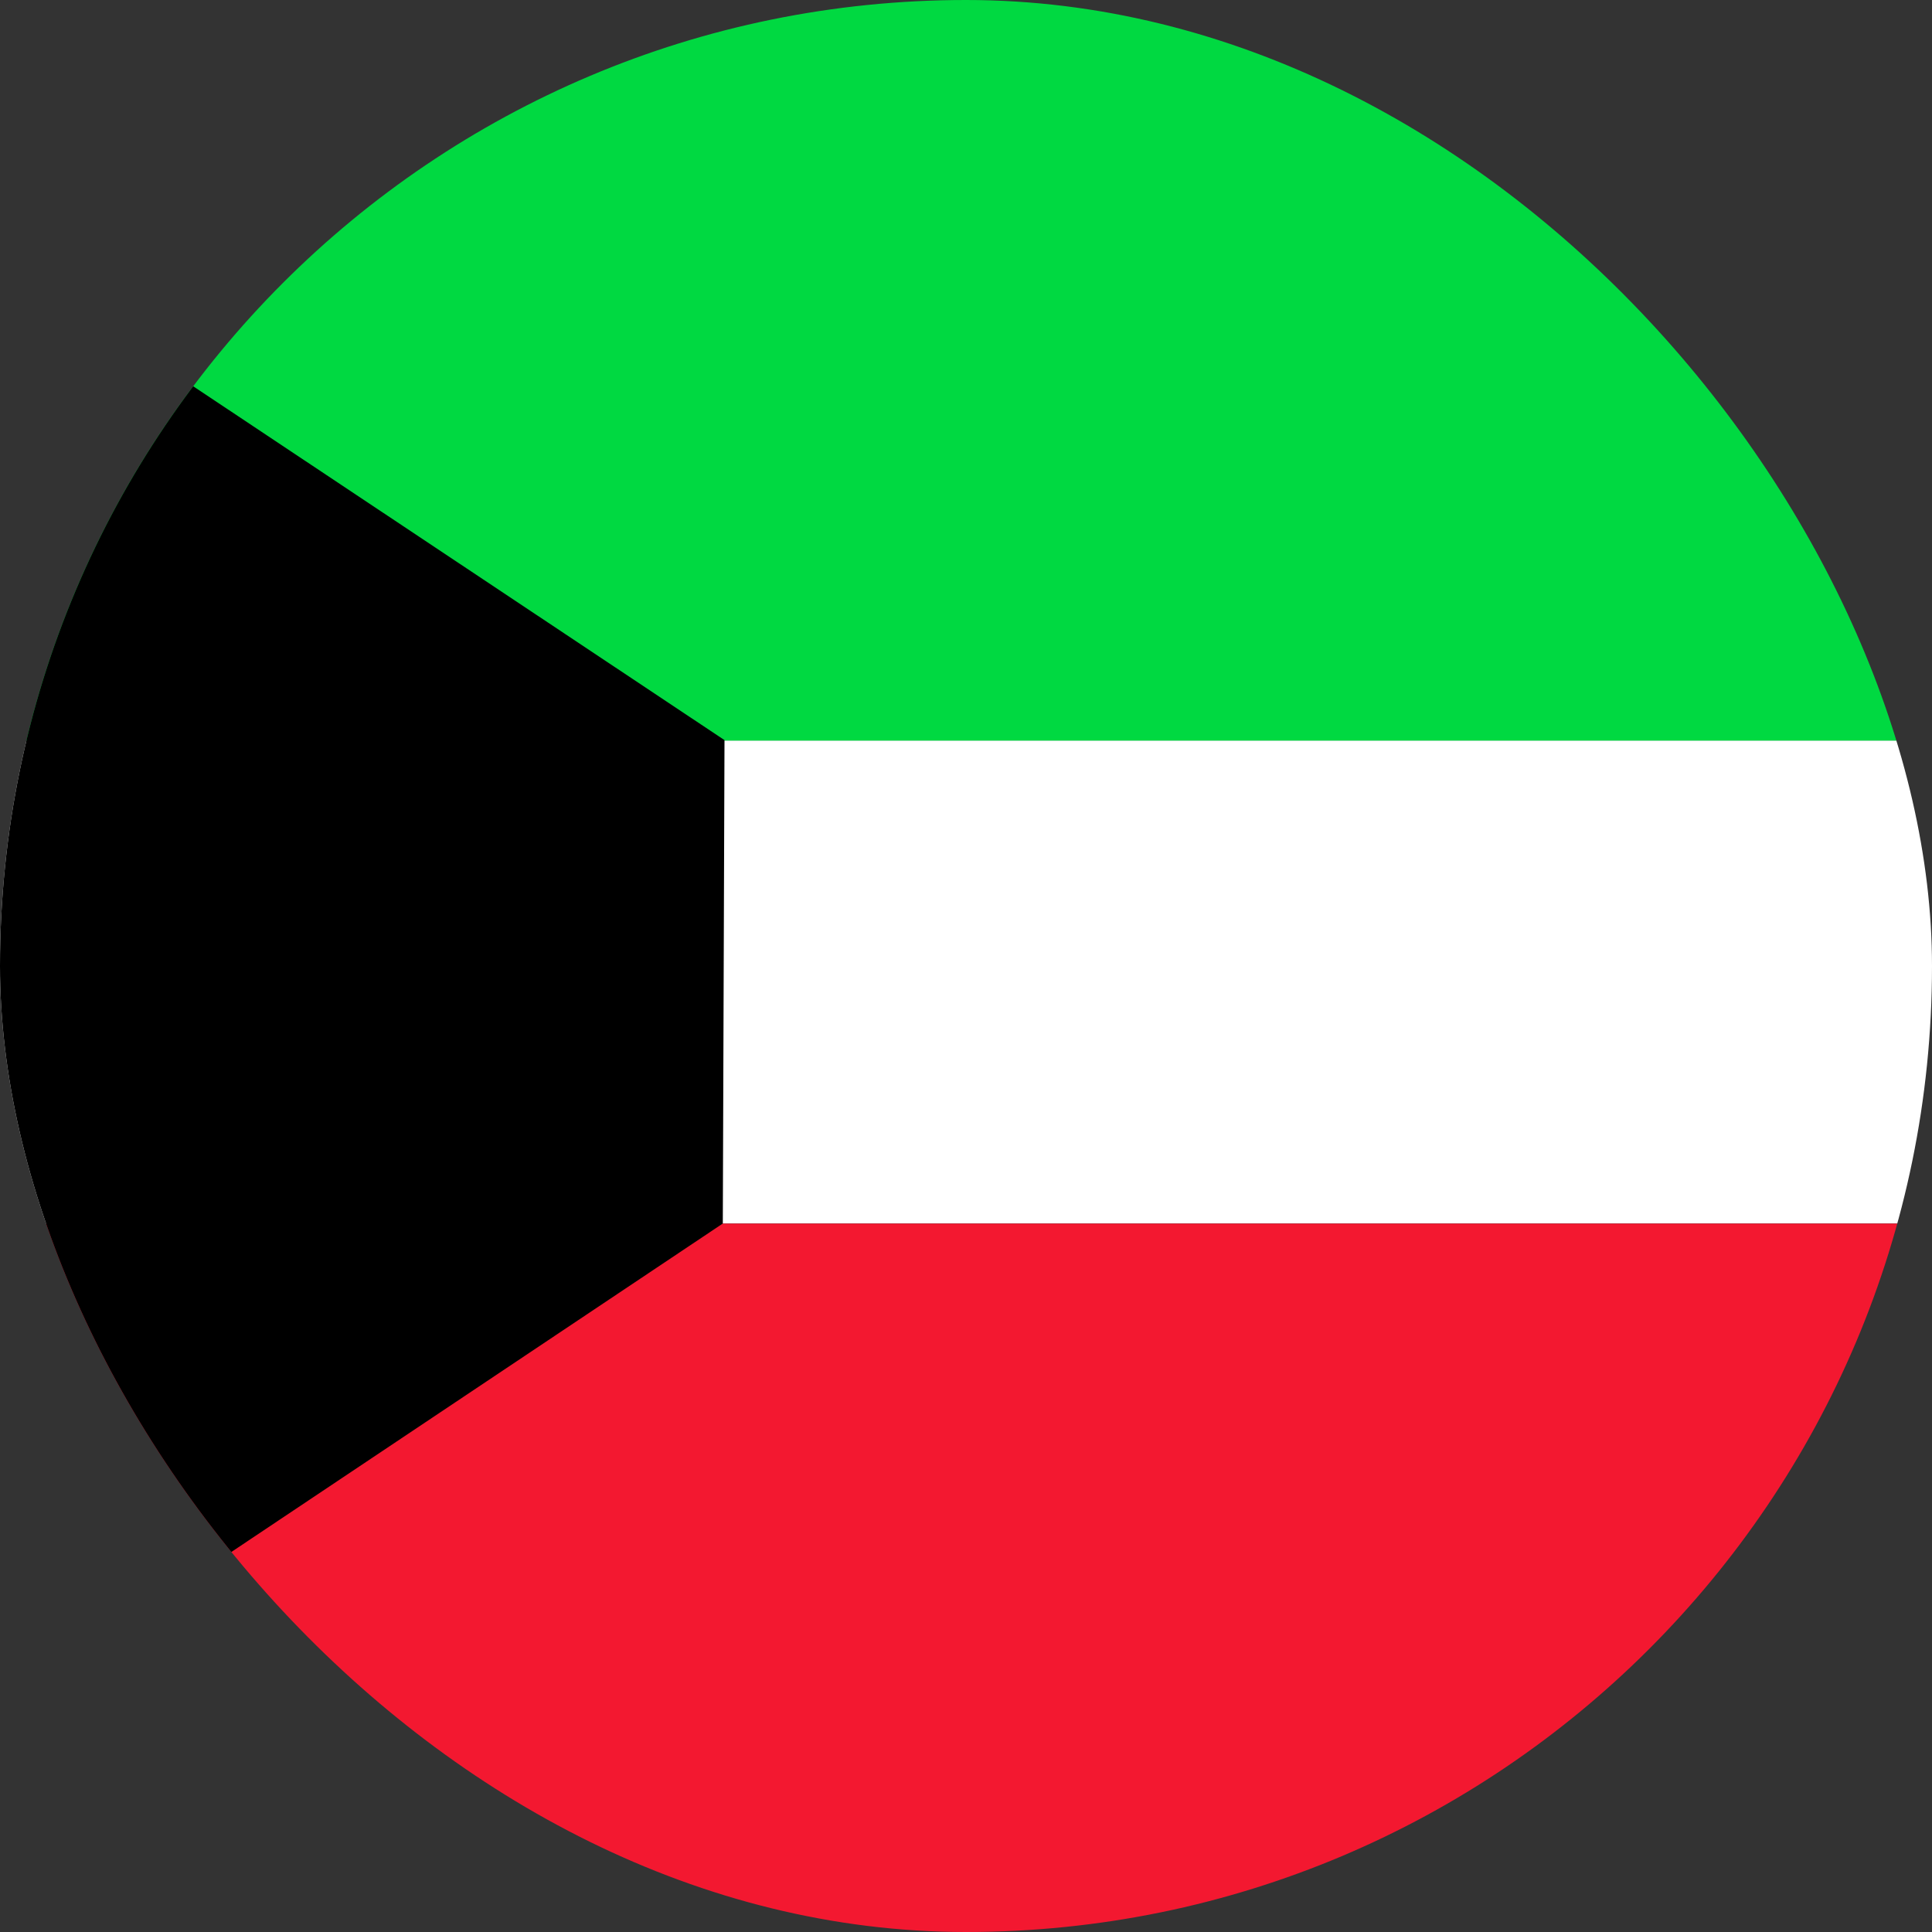 <svg width="24" height="24" viewBox="0 0 24 24" fill="none" xmlns="http://www.w3.org/2000/svg">
<rect x="0" y="0" width="24" height="24" fill="#333333" stroke="none"/>
<g clip-path="url(#clip0_69_8141)">
<path fill-rule="evenodd" clip-rule="evenodd" d="M0 9.198H36V15.199H0V9.198Z" fill="white"/>
<path fill-rule="evenodd" clip-rule="evenodd" d="M0 15.2H36V26H0V15.2Z" fill="#F31830"/>
<path fill-rule="evenodd" clip-rule="evenodd" d="M0 0H36V9.2H0V0Z" fill="#00D941"/>
<path fill-rule="evenodd" clip-rule="evenodd" d="M0 3.2V21.2L8.979 15.199L9 9.194L0 3.2Z" fill="black"/>
</g>
<defs>
<clipPath id="clip0_69_8141">
<rect width="24" height="24" rx="12" fill="white"/>
</clipPath>
</defs>
</svg>
